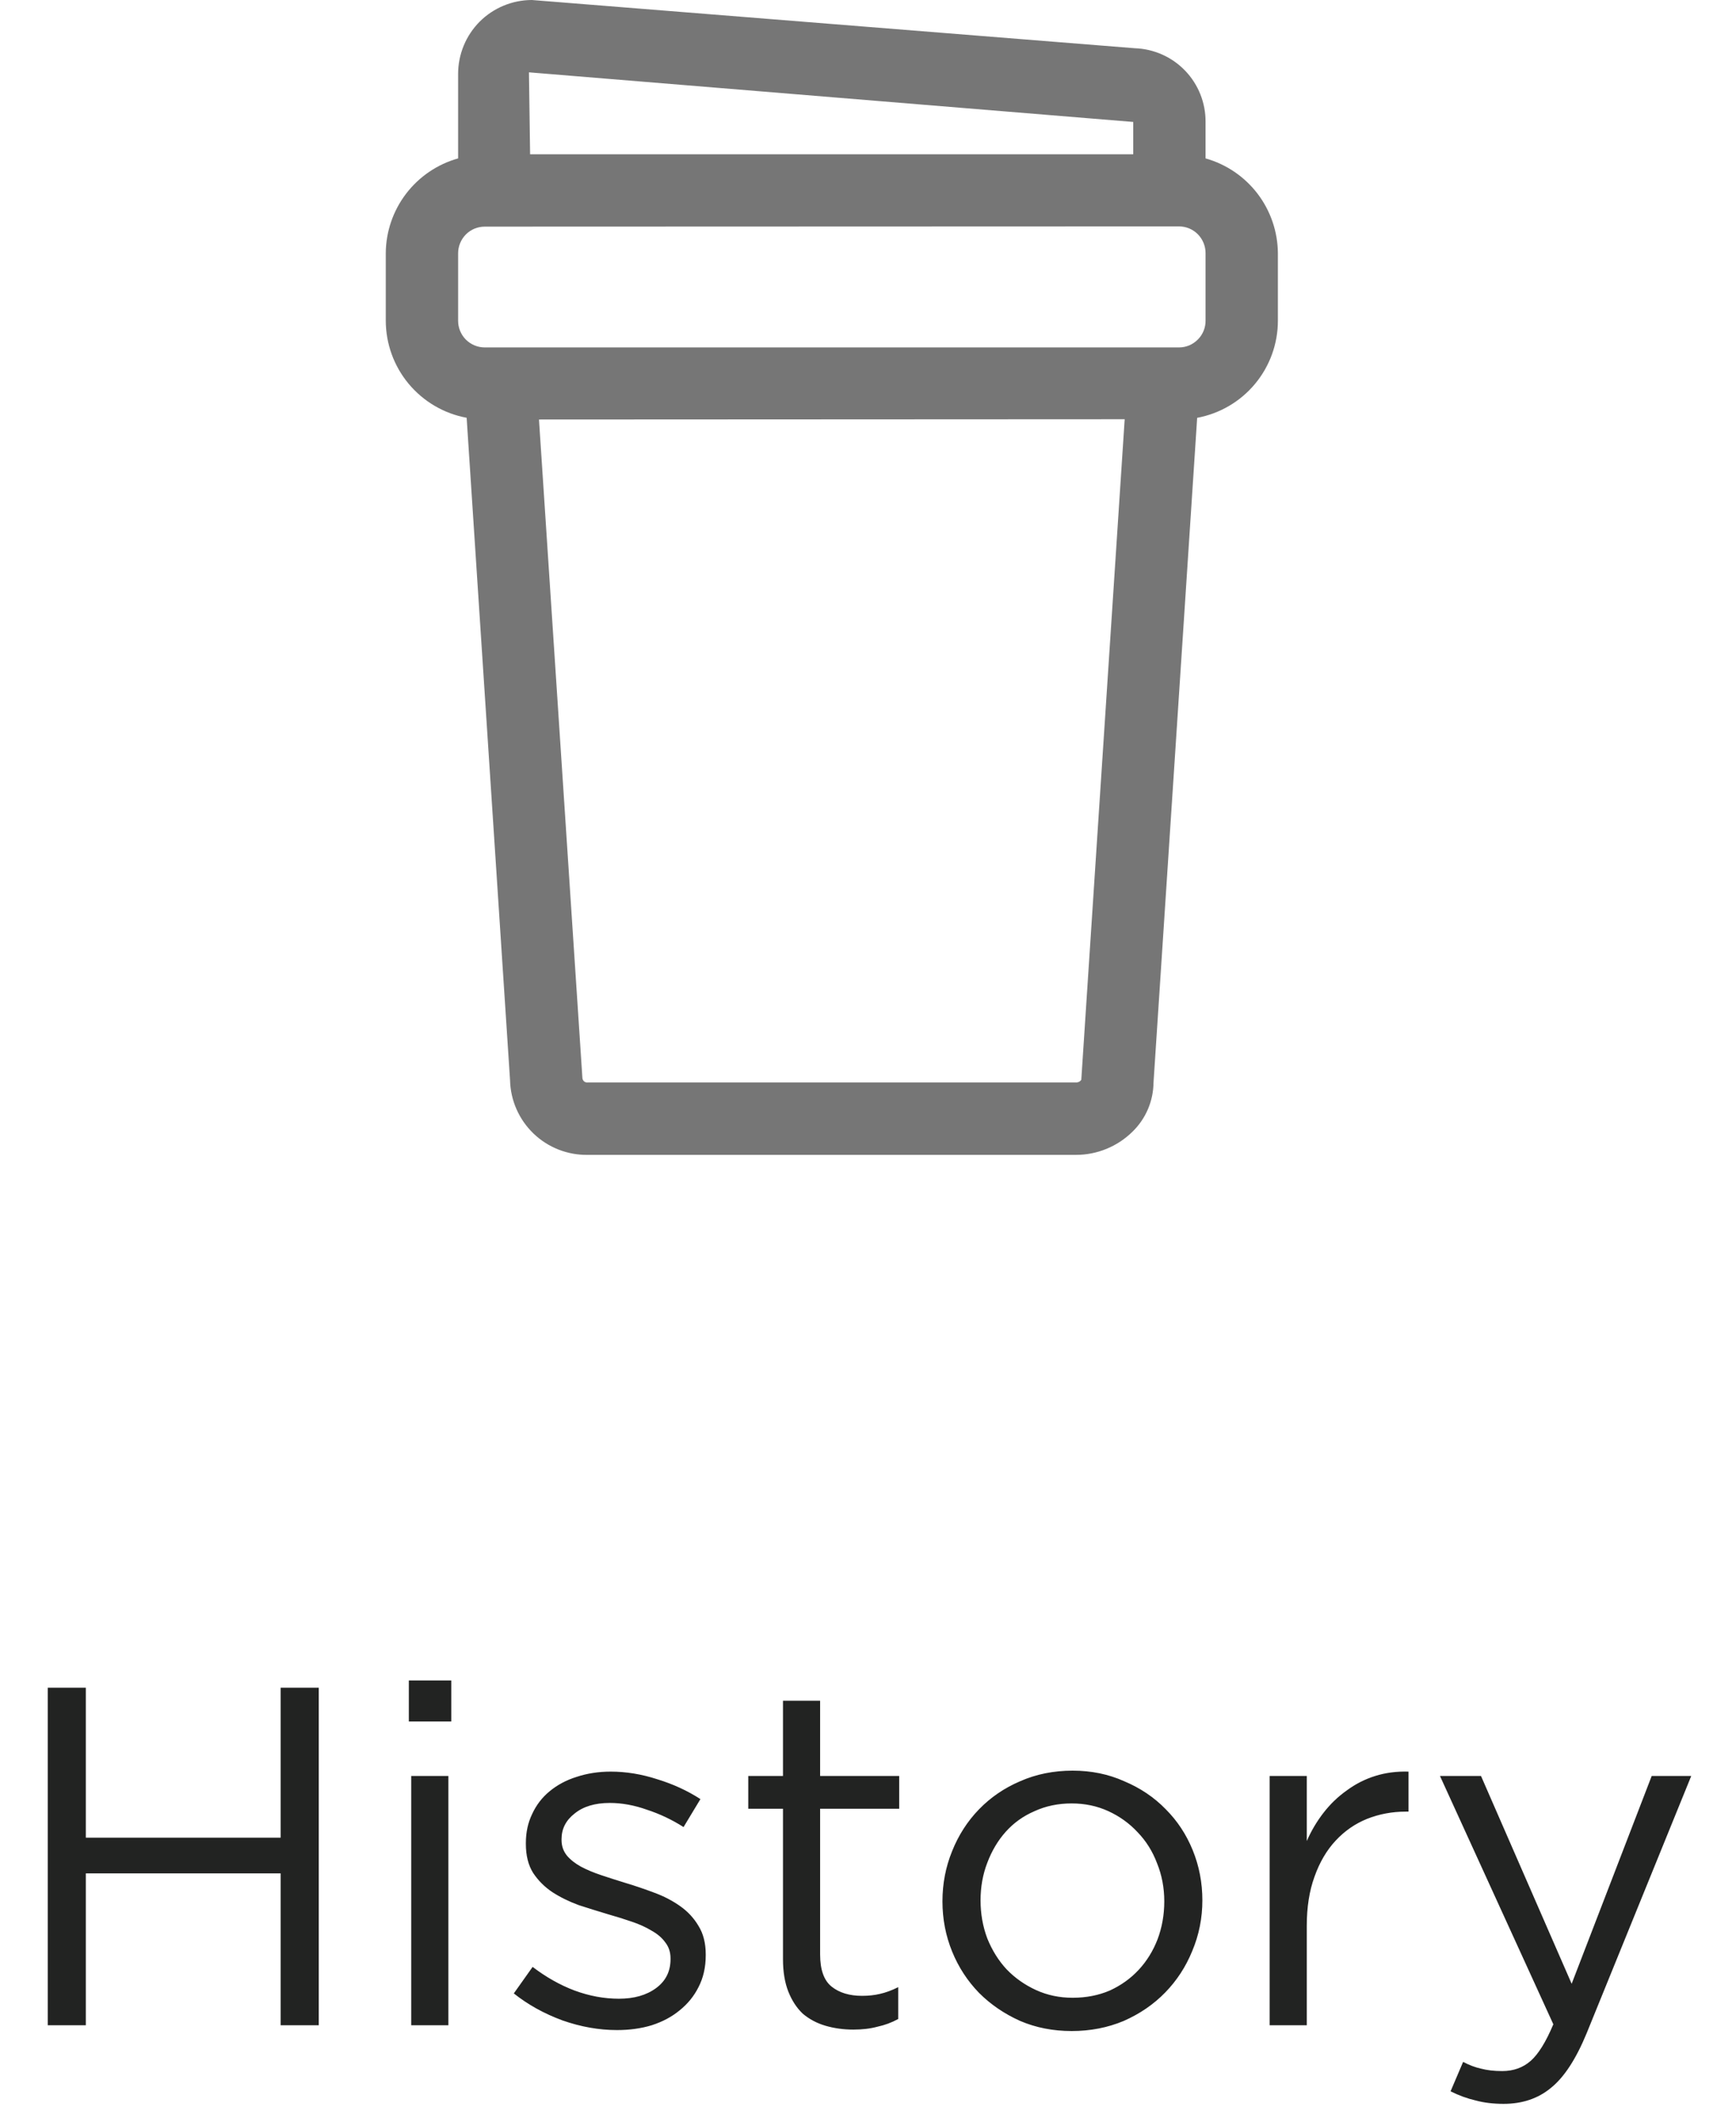 <svg width="36" height="44" viewBox="0 0 36 44" fill="none" xmlns="http://www.w3.org/2000/svg">
<path d="M5.82 38.85V42H6.61V35H5.82V38.11H1.78V35H0.99V42H1.78V38.85H5.82ZM9.358 35.7V34.85H8.478V35.7H9.358ZM9.298 42V36.83H8.528V42H9.298ZM14.635 40.55V40.53C14.635 40.297 14.585 40.1 14.485 39.94C14.391 39.78 14.265 39.643 14.105 39.53C13.945 39.417 13.765 39.323 13.565 39.25C13.371 39.177 13.175 39.11 12.975 39.05C12.801 38.997 12.635 38.943 12.475 38.89C12.315 38.837 12.171 38.777 12.045 38.71C11.925 38.643 11.828 38.567 11.755 38.48C11.681 38.387 11.645 38.28 11.645 38.16V38.14C11.645 37.927 11.735 37.75 11.915 37.61C12.095 37.463 12.338 37.39 12.645 37.39C12.898 37.39 13.155 37.437 13.415 37.53C13.681 37.617 13.935 37.737 14.175 37.89L14.525 37.31C14.258 37.137 13.961 37 13.635 36.9C13.308 36.793 12.985 36.74 12.665 36.74C12.411 36.74 12.175 36.777 11.955 36.85C11.741 36.917 11.555 37.017 11.395 37.15C11.241 37.277 11.121 37.433 11.035 37.62C10.948 37.8 10.905 38 10.905 38.22V38.24C10.905 38.48 10.955 38.68 11.055 38.84C11.161 39 11.295 39.133 11.455 39.24C11.621 39.347 11.805 39.437 12.005 39.51C12.211 39.577 12.415 39.64 12.615 39.7C12.781 39.747 12.941 39.797 13.095 39.85C13.255 39.903 13.395 39.967 13.515 40.04C13.635 40.107 13.728 40.187 13.795 40.28C13.868 40.373 13.905 40.483 13.905 40.61V40.63C13.905 40.883 13.805 41.083 13.605 41.23C13.405 41.377 13.148 41.45 12.835 41.45C12.528 41.45 12.221 41.393 11.915 41.28C11.615 41.167 11.325 41.003 11.045 40.79L10.655 41.34C10.948 41.573 11.285 41.76 11.665 41.9C12.045 42.033 12.421 42.1 12.795 42.1C13.055 42.1 13.295 42.067 13.515 42C13.741 41.927 13.935 41.823 14.095 41.69C14.261 41.557 14.391 41.397 14.485 41.21C14.585 41.017 14.635 40.797 14.635 40.55ZM17.007 37.51H18.647V36.83H17.007V35.27H16.237V36.83H15.517V37.51H16.237V40.63C16.237 40.89 16.274 41.113 16.347 41.3C16.421 41.487 16.521 41.64 16.647 41.76C16.781 41.873 16.937 41.957 17.117 42.01C17.297 42.063 17.491 42.09 17.697 42.09C17.884 42.09 18.051 42.07 18.197 42.03C18.351 41.997 18.494 41.943 18.627 41.87V41.21C18.494 41.277 18.367 41.323 18.247 41.35C18.134 41.377 18.011 41.39 17.877 41.39C17.617 41.39 17.407 41.327 17.247 41.2C17.087 41.073 17.007 40.85 17.007 40.53V37.51ZM24.934 39.41C24.934 39.043 24.867 38.697 24.734 38.37C24.601 38.043 24.414 37.76 24.174 37.52C23.934 37.273 23.647 37.08 23.314 36.94C22.987 36.793 22.631 36.72 22.244 36.72C21.851 36.72 21.487 36.793 21.154 36.94C20.827 37.08 20.544 37.273 20.304 37.52C20.064 37.767 19.877 38.057 19.744 38.39C19.611 38.717 19.544 39.063 19.544 39.43C19.544 39.797 19.611 40.143 19.744 40.47C19.877 40.797 20.064 41.083 20.304 41.33C20.544 41.57 20.827 41.763 21.154 41.91C21.481 42.05 21.837 42.12 22.224 42.12C22.611 42.12 22.971 42.05 23.304 41.91C23.637 41.763 23.924 41.567 24.164 41.32C24.404 41.073 24.591 40.787 24.724 40.46C24.864 40.127 24.934 39.777 24.934 39.41ZM24.144 39.43C24.144 39.71 24.097 39.973 24.004 40.22C23.911 40.46 23.781 40.67 23.614 40.85C23.447 41.03 23.247 41.173 23.014 41.28C22.781 41.38 22.524 41.43 22.244 41.43C21.971 41.43 21.717 41.377 21.484 41.27C21.251 41.163 21.047 41.02 20.874 40.84C20.707 40.66 20.574 40.447 20.474 40.2C20.381 39.953 20.334 39.69 20.334 39.41C20.334 39.13 20.381 38.87 20.474 38.63C20.567 38.383 20.694 38.17 20.854 37.99C21.021 37.803 21.221 37.66 21.454 37.56C21.687 37.453 21.944 37.4 22.224 37.4C22.497 37.4 22.751 37.453 22.984 37.56C23.217 37.667 23.421 37.813 23.594 38C23.767 38.18 23.901 38.393 23.994 38.64C24.094 38.887 24.144 39.15 24.144 39.43ZM27.099 39.94C27.099 39.553 27.152 39.213 27.259 38.92C27.365 38.62 27.512 38.37 27.699 38.17C27.885 37.97 28.102 37.82 28.349 37.72C28.602 37.62 28.869 37.57 29.149 37.57H29.209V36.74C28.962 36.733 28.732 36.763 28.519 36.83C28.305 36.897 28.109 36.997 27.929 37.13C27.749 37.257 27.589 37.41 27.449 37.59C27.309 37.77 27.192 37.967 27.099 38.18V36.83H26.329V42H27.099V39.94ZM35.072 36.83H34.252L32.592 41.14L30.712 36.83H29.861L32.212 41.98C32.058 42.347 31.901 42.6 31.741 42.74C31.581 42.88 31.385 42.95 31.151 42.95C30.985 42.95 30.838 42.933 30.712 42.9C30.591 42.873 30.468 42.827 30.341 42.76L30.081 43.37C30.255 43.457 30.428 43.52 30.602 43.56C30.775 43.607 30.968 43.63 31.181 43.63C31.568 43.63 31.895 43.52 32.161 43.3C32.435 43.08 32.681 42.703 32.901 42.17L35.072 36.83Z" fill="#222322"/>
<path d="M22.309 23.95H12.191C11.772 23.957 11.367 23.799 11.064 23.508C10.762 23.218 10.586 22.819 10.577 22.4L9.677 8.664C9.206 8.577 8.781 8.327 8.474 7.959C8.168 7.591 8 7.127 8 6.648V5.248C8.003 4.802 8.152 4.37 8.422 4.016C8.693 3.662 9.071 3.405 9.5 3.285V1.529C9.501 1.124 9.662 0.735 9.948 0.448C10.235 0.162 10.624 0.001 11.029 0L23.529 1C23.925 1.013 24.301 1.179 24.576 1.465C24.851 1.751 25.003 2.133 25 2.529V3.285C25.43 3.406 25.808 3.663 26.079 4.018C26.349 4.373 26.497 4.806 26.5 5.252V6.652C26.5 7.13 26.332 7.593 26.026 7.961C25.721 8.328 25.296 8.577 24.826 8.665L23.921 22.449C23.919 22.639 23.88 22.828 23.805 23.003C23.73 23.178 23.622 23.336 23.485 23.469C23.172 23.778 22.749 23.951 22.309 23.95ZM11.177 8.7L12.077 22.348C12.077 22.363 12.08 22.377 12.086 22.39C12.092 22.403 12.1 22.415 12.111 22.425C12.122 22.434 12.135 22.441 12.149 22.445C12.163 22.449 12.178 22.45 12.192 22.448H22.309C22.331 22.45 22.353 22.445 22.373 22.436C22.393 22.427 22.41 22.412 22.423 22.394L23.323 8.694L11.177 8.7ZM10.051 4.7C9.979 4.7 9.907 4.715 9.84 4.742C9.773 4.77 9.712 4.811 9.661 4.862C9.61 4.914 9.569 4.975 9.542 5.042C9.514 5.109 9.5 5.181 9.5 5.253V6.653C9.5 6.799 9.558 6.939 9.661 7.043C9.765 7.146 9.905 7.205 10.051 7.205H24.451C24.524 7.205 24.596 7.19 24.663 7.162C24.729 7.133 24.79 7.092 24.841 7.04C24.892 6.989 24.933 6.927 24.96 6.86C24.987 6.793 25.001 6.721 25 6.648V5.248C25 5.176 24.986 5.104 24.958 5.037C24.931 4.97 24.89 4.909 24.839 4.857C24.788 4.806 24.727 4.765 24.66 4.737C24.593 4.71 24.521 4.695 24.449 4.695L10.051 4.7ZM10.969 1.5L10.993 3.2H23.5V2.529L10.969 1.5Z" fill="#767676"/>
</svg>

